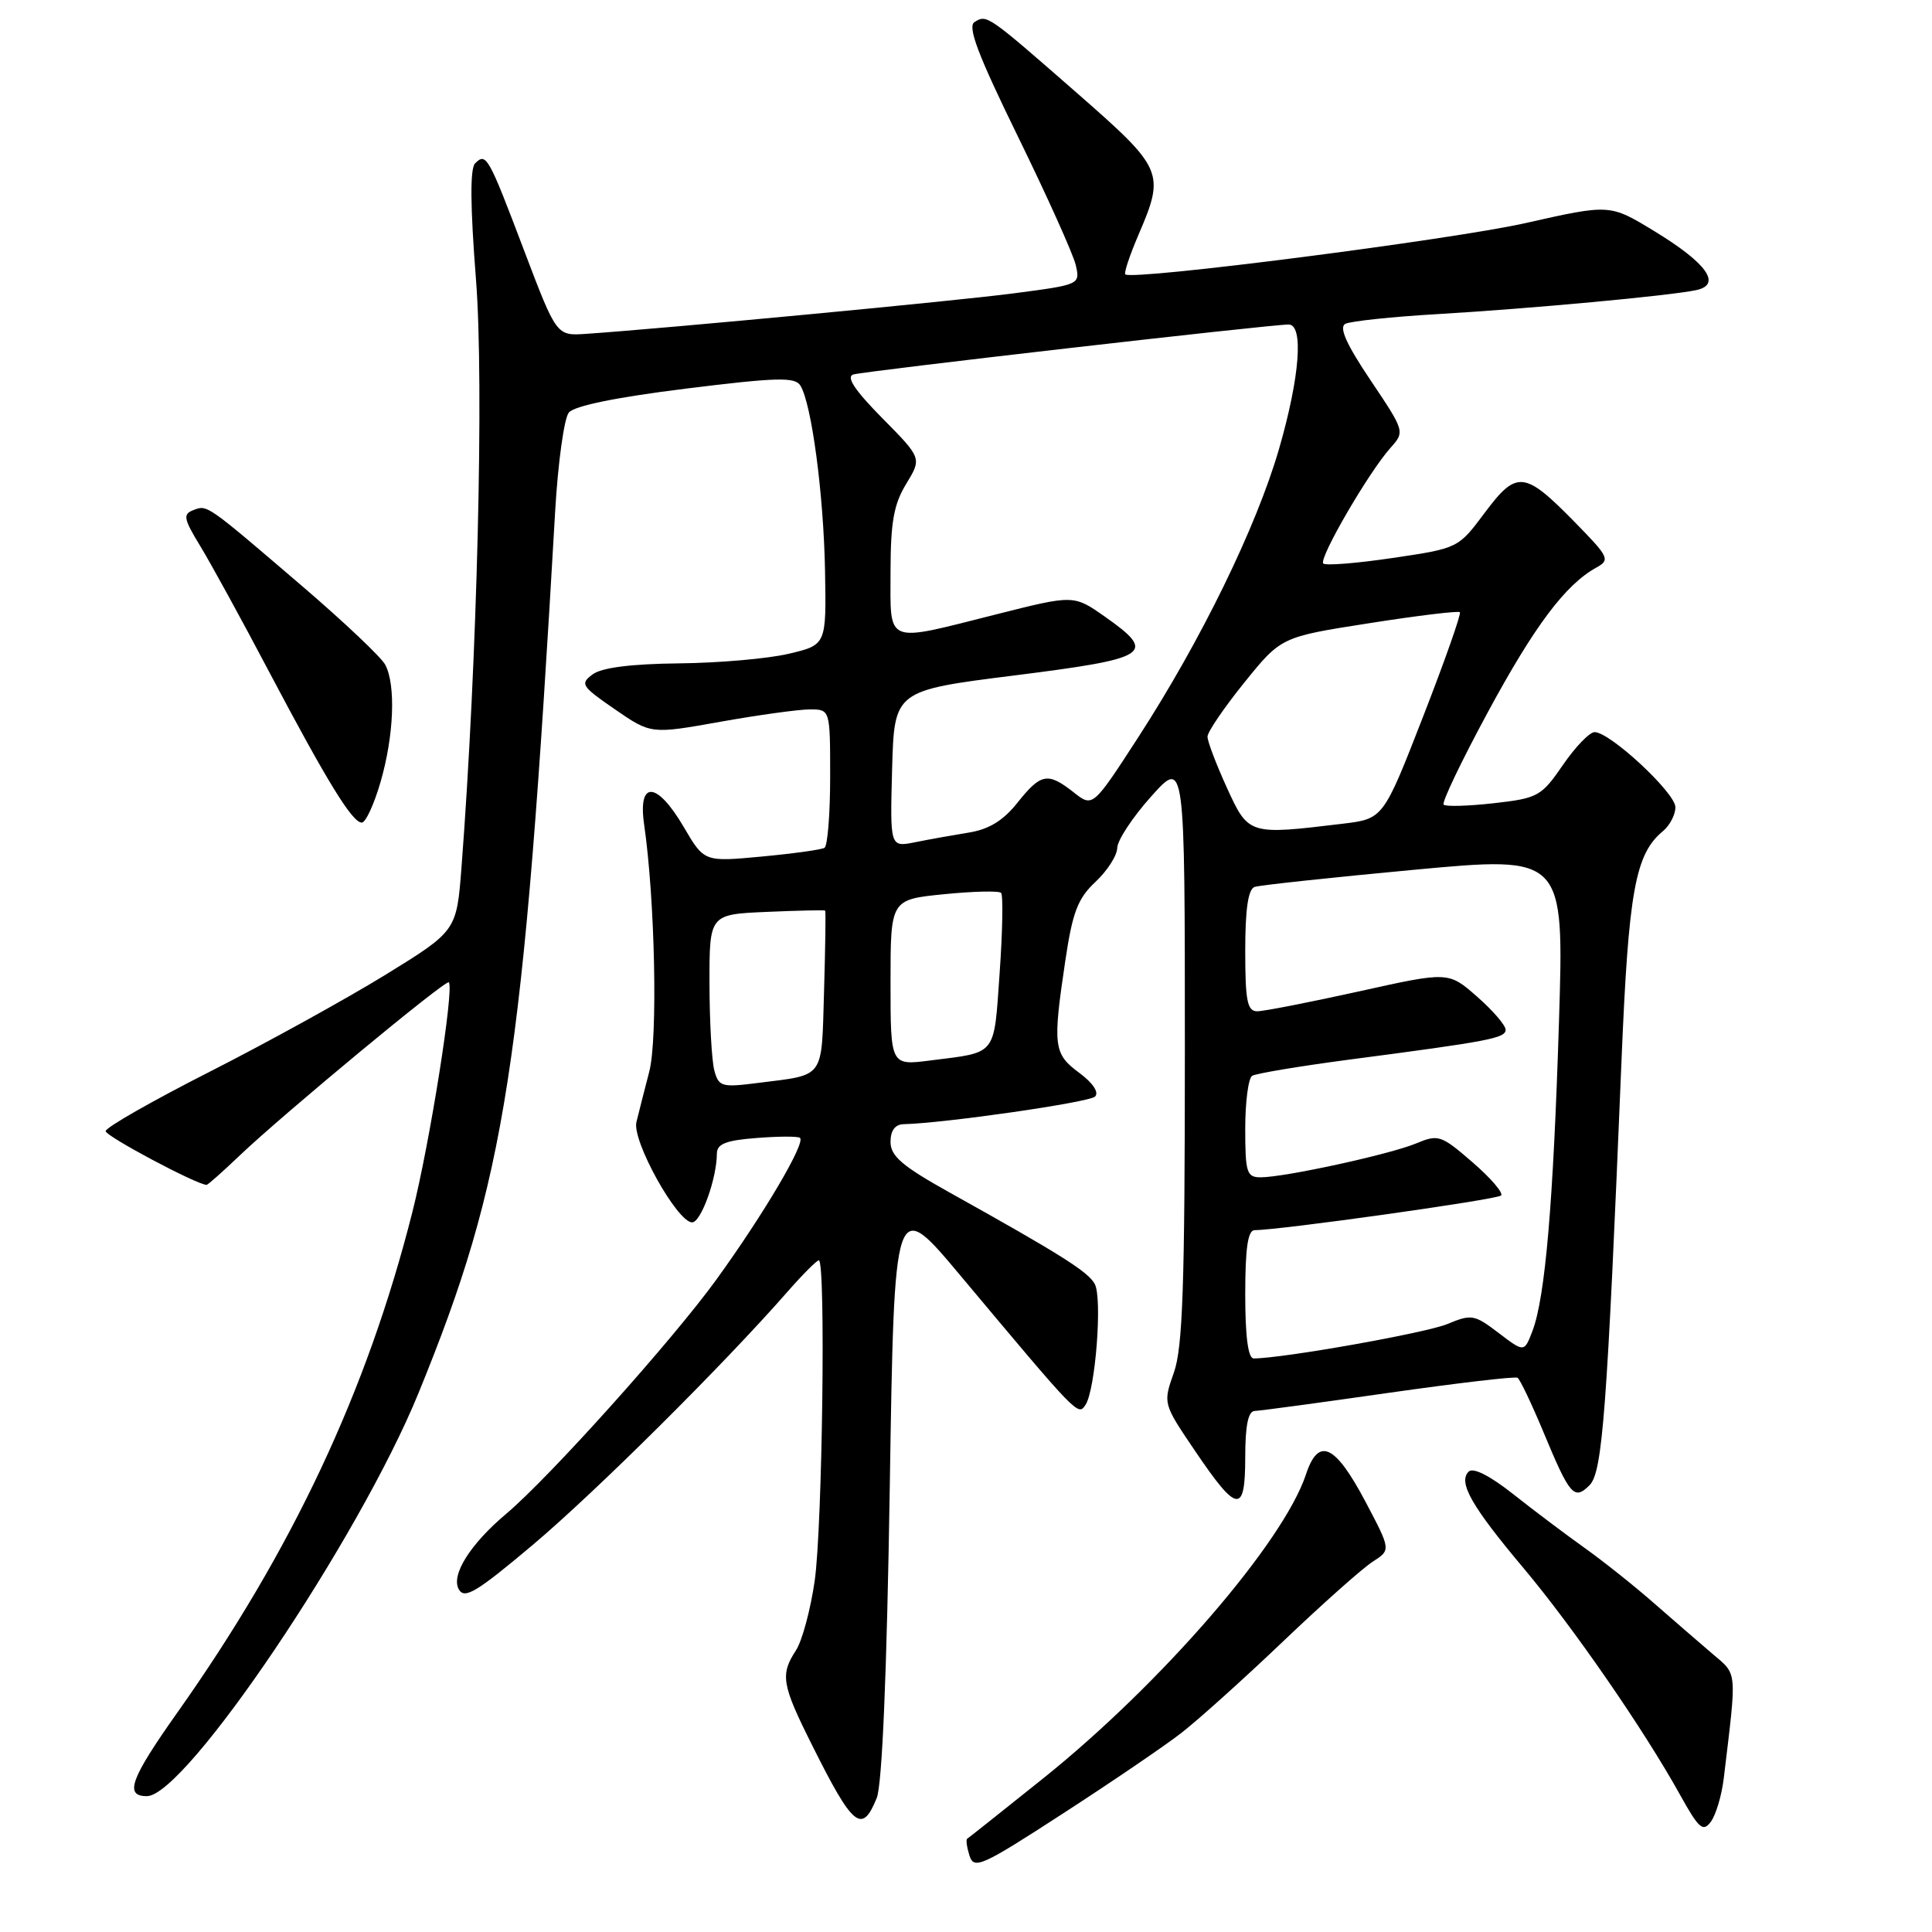 <?xml version="1.0" encoding="UTF-8" standalone="no"?>
<!DOCTYPE svg PUBLIC "-//W3C//DTD SVG 1.1//EN" "http://www.w3.org/Graphics/SVG/1.1/DTD/svg11.dtd" >
<svg xmlns="http://www.w3.org/2000/svg" xmlns:xlink="http://www.w3.org/1999/xlink" version="1.1" viewBox="0 0 256 256">
 <g >
 <path fill="currentColor"
d=" M 156.50 229.65 C 158.70 227.95 164.78 222.49 170.00 217.51 C 175.22 212.53 180.58 207.76 181.91 206.92 C 184.31 205.38 184.31 205.38 180.91 198.94 C 176.90 191.37 174.70 190.36 173.05 195.36 C 170.07 204.37 153.89 223.09 138.22 235.65 C 132.87 239.93 128.35 243.53 128.16 243.64 C 127.97 243.76 128.11 244.76 128.46 245.88 C 129.06 247.75 130.07 247.29 140.80 240.33 C 147.24 236.16 154.30 231.36 156.50 229.65 Z  M 228.41 235.61 C 230.16 221.05 230.24 221.98 226.90 219.13 C 225.20 217.68 221.71 214.66 219.15 212.42 C 216.59 210.17 212.47 206.89 210.00 205.13 C 207.53 203.37 203.26 200.16 200.52 197.99 C 197.40 195.52 195.19 194.41 194.60 195.00 C 193.18 196.42 194.99 199.59 201.89 207.80 C 208.44 215.60 217.80 229.15 222.58 237.76 C 225.12 242.34 225.66 242.80 226.71 241.37 C 227.37 240.47 228.14 237.88 228.41 235.61 Z  M 116.17 238.25 C 116.89 236.48 117.51 221.78 117.90 197.03 C 118.50 158.55 118.50 158.55 127.27 169.03 C 142.91 187.70 142.84 187.63 143.83 186.16 C 145.15 184.19 146.09 172.03 145.06 170.13 C 144.18 168.51 140.57 166.23 125.75 157.97 C 119.55 154.51 118.00 153.18 118.00 151.32 C 118.00 149.79 118.60 148.99 119.75 148.96 C 125.26 148.82 144.33 146.07 145.10 145.30 C 145.65 144.75 144.82 143.50 143.01 142.16 C 139.60 139.64 139.47 138.64 141.16 127.29 C 142.12 120.85 142.81 119.05 145.16 116.85 C 146.72 115.39 148.02 113.37 148.04 112.35 C 148.07 111.33 150.09 108.26 152.54 105.53 C 157.00 100.55 157.00 100.55 157.00 139.15 C 157.00 170.31 156.72 178.54 155.55 181.86 C 154.10 185.97 154.10 185.97 158.30 192.18 C 163.95 200.54 165.00 200.68 165.00 193.08 C 165.00 188.90 165.39 186.99 166.25 186.96 C 166.94 186.94 174.93 185.86 184.00 184.56 C 193.07 183.27 200.76 182.36 201.08 182.56 C 201.40 182.75 202.93 185.97 204.49 189.70 C 208.01 198.18 208.58 198.84 210.62 196.80 C 212.34 195.09 212.94 187.13 214.86 140.49 C 215.79 118.07 216.67 113.17 220.35 110.13 C 221.26 109.37 222.00 107.95 222.00 106.96 C 222.00 105.06 213.35 97.02 211.30 97.01 C 210.64 97.00 208.74 98.96 207.09 101.37 C 204.24 105.52 203.78 105.77 197.94 106.43 C 194.56 106.81 191.56 106.90 191.29 106.62 C 191.01 106.35 193.65 100.84 197.14 94.38 C 203.33 82.93 207.42 77.48 211.50 75.22 C 213.39 74.18 213.23 73.84 208.62 69.14 C 201.99 62.38 200.97 62.28 196.73 67.95 C 193.23 72.64 193.22 72.65 184.56 73.93 C 179.79 74.64 175.64 74.97 175.34 74.67 C 174.70 74.03 181.37 62.55 184.24 59.35 C 186.16 57.20 186.16 57.17 181.60 50.38 C 178.39 45.60 177.40 43.37 178.26 42.91 C 178.94 42.56 184.45 41.97 190.50 41.62 C 202.89 40.89 221.34 39.18 224.77 38.44 C 228.20 37.70 226.16 34.85 219.16 30.60 C 213.31 27.04 213.31 27.04 202.14 29.56 C 192.36 31.76 150.15 37.18 149.11 36.36 C 148.90 36.20 149.69 33.83 150.86 31.10 C 154.39 22.89 154.16 22.35 142.81 12.42 C 130.79 1.91 130.78 1.90 129.13 2.92 C 128.16 3.52 129.59 7.28 134.89 18.11 C 138.76 26.02 142.20 33.67 142.54 35.11 C 143.14 37.71 143.11 37.72 134.32 38.87 C 126.56 39.89 88.17 43.52 77.62 44.24 C 73.74 44.50 73.74 44.50 69.43 33.15 C 64.70 20.66 64.42 20.18 62.95 21.65 C 62.27 22.33 62.31 27.34 63.07 37.03 C 64.15 50.73 63.23 87.81 61.15 114.93 C 60.50 123.36 60.50 123.36 51.00 129.21 C 45.77 132.42 35.31 138.19 27.75 142.03 C 20.19 145.87 14.00 149.40 14.00 149.88 C 14.00 150.56 26.11 157.00 27.38 157.00 C 27.54 157.00 29.52 155.25 31.77 153.10 C 37.62 147.54 59.09 129.75 59.47 130.16 C 60.21 130.95 56.95 151.49 54.64 160.61 C 48.66 184.28 38.73 205.41 23.48 226.95 C 17.28 235.71 16.45 238.00 19.46 238.00 C 24.59 238.00 47.55 203.93 55.45 184.60 C 67.05 156.20 69.32 141.57 73.56 67.78 C 73.93 61.33 74.75 55.43 75.37 54.67 C 76.09 53.78 81.66 52.64 90.85 51.50 C 102.91 50.00 105.34 49.94 106.05 51.08 C 107.54 53.49 109.13 65.42 109.32 75.59 C 109.50 85.45 109.50 85.45 104.50 86.63 C 101.75 87.28 95.20 87.85 89.94 87.90 C 83.64 87.97 79.75 88.46 78.54 89.35 C 76.83 90.60 77.03 90.93 81.48 93.99 C 86.26 97.28 86.26 97.28 95.44 95.64 C 100.49 94.74 105.83 94.00 107.31 94.00 C 110.00 94.00 110.00 94.00 110.00 102.94 C 110.00 107.86 109.66 112.09 109.25 112.34 C 108.84 112.59 105.08 113.11 100.91 113.50 C 93.31 114.21 93.31 114.21 90.61 109.60 C 87.05 103.52 84.50 103.35 85.35 109.25 C 86.79 119.15 87.18 137.61 86.03 142.00 C 85.39 144.47 84.62 147.48 84.33 148.68 C 83.72 151.14 89.71 161.92 91.70 161.97 C 92.88 162.00 94.98 156.16 94.99 152.85 C 95.00 151.57 96.20 151.10 100.25 150.79 C 103.14 150.56 105.72 150.55 106.00 150.77 C 106.79 151.39 101.24 160.82 94.96 169.50 C 89.17 177.52 72.77 195.80 67.06 200.60 C 62.31 204.60 59.73 208.70 60.79 210.59 C 61.55 211.94 63.13 210.99 70.60 204.70 C 78.93 197.68 95.81 180.90 104.27 171.25 C 106.32 168.91 108.22 167.00 108.50 167.00 C 109.43 167.00 108.97 202.42 107.95 209.47 C 107.40 213.30 106.28 217.44 105.47 218.68 C 103.36 221.91 103.58 223.21 107.62 231.27 C 113.04 242.12 114.21 243.07 116.17 238.25 Z  M 50.43 103.60 C 52.20 97.49 52.47 90.74 51.04 88.07 C 50.51 87.08 45.67 82.50 40.29 77.88 C 27.25 66.71 27.49 66.88 25.63 67.59 C 24.21 68.13 24.32 68.72 26.53 72.35 C 27.92 74.63 32.03 82.12 35.65 89.00 C 43.37 103.61 46.68 109.00 47.94 109.00 C 48.45 109.00 49.57 106.57 50.43 103.60 Z  M 165.00 171.50 C 165.00 165.37 165.35 163.00 166.25 163.00 C 169.58 163.00 198.38 158.95 198.90 158.41 C 199.23 158.07 197.53 156.09 195.12 154.01 C 190.94 150.39 190.59 150.28 187.62 151.52 C 184.15 152.96 170.22 156.00 167.04 156.00 C 165.20 156.00 165.00 155.38 165.00 149.56 C 165.00 146.02 165.41 142.86 165.92 142.55 C 166.43 142.24 172.16 141.28 178.67 140.42 C 197.45 137.96 199.50 137.56 199.50 136.44 C 199.50 135.86 197.80 133.88 195.72 132.06 C 191.93 128.73 191.93 128.73 180.05 131.37 C 173.52 132.81 167.46 134.00 166.59 134.00 C 165.27 134.00 165.00 132.63 165.00 125.97 C 165.00 120.43 165.39 117.81 166.25 117.52 C 166.94 117.29 176.45 116.27 187.38 115.25 C 207.26 113.40 207.26 113.40 206.57 135.45 C 205.82 159.44 204.75 171.91 203.06 176.36 C 201.97 179.21 201.97 179.21 198.57 176.62 C 195.37 174.18 194.98 174.11 191.79 175.44 C 188.97 176.62 169.93 180.00 166.12 180.00 C 165.38 180.00 165.00 177.11 165.00 171.50 Z  M 94.65 141.83 C 94.31 140.55 94.02 135.37 94.01 130.33 C 94.00 121.16 94.00 121.16 101.59 120.83 C 105.76 120.65 109.25 120.57 109.34 120.66 C 109.43 120.75 109.36 125.57 109.19 131.37 C 108.84 143.13 109.39 142.36 100.39 143.50 C 95.62 144.11 95.23 143.99 94.65 141.83 Z  M 118.00 130.20 C 118.00 119.20 118.00 119.20 125.06 118.49 C 128.94 118.10 132.36 118.02 132.65 118.31 C 132.93 118.60 132.85 123.36 132.46 128.89 C 131.67 140.05 132.20 139.39 123.25 140.52 C 118.00 141.19 118.00 141.19 118.00 130.20 Z  M 118.21 101.88 C 118.50 91.50 118.50 91.50 134.50 89.49 C 152.41 87.23 153.36 86.61 146.39 81.70 C 142.27 78.81 142.27 78.81 131.99 81.41 C 117.11 85.16 118.00 85.52 118.00 75.75 C 118.01 69.17 118.43 66.81 120.08 64.11 C 122.15 60.71 122.15 60.71 116.89 55.39 C 113.26 51.71 112.08 49.93 113.07 49.62 C 114.47 49.18 168.28 43.00 170.75 43.00 C 172.77 43.00 172.23 49.98 169.48 59.48 C 166.48 69.83 159.16 84.82 150.84 97.67 C 144.80 106.99 144.80 106.99 142.27 104.99 C 138.83 102.29 137.93 102.46 134.82 106.36 C 132.92 108.75 131.03 109.90 128.32 110.33 C 126.22 110.67 123.02 111.24 121.21 111.61 C 117.93 112.26 117.93 112.26 118.21 101.88 Z  M 162.57 104.38 C 161.16 101.29 160.00 98.24 160.00 97.61 C 160.00 96.99 162.20 93.76 164.88 90.44 C 169.76 84.40 169.76 84.40 181.42 82.58 C 187.83 81.57 193.24 80.92 193.44 81.12 C 193.64 81.33 191.44 87.58 188.55 95.00 C 183.29 108.50 183.29 108.50 177.89 109.15 C 165.46 110.65 165.44 110.65 162.57 104.38 Z "/>
</g>
</svg>